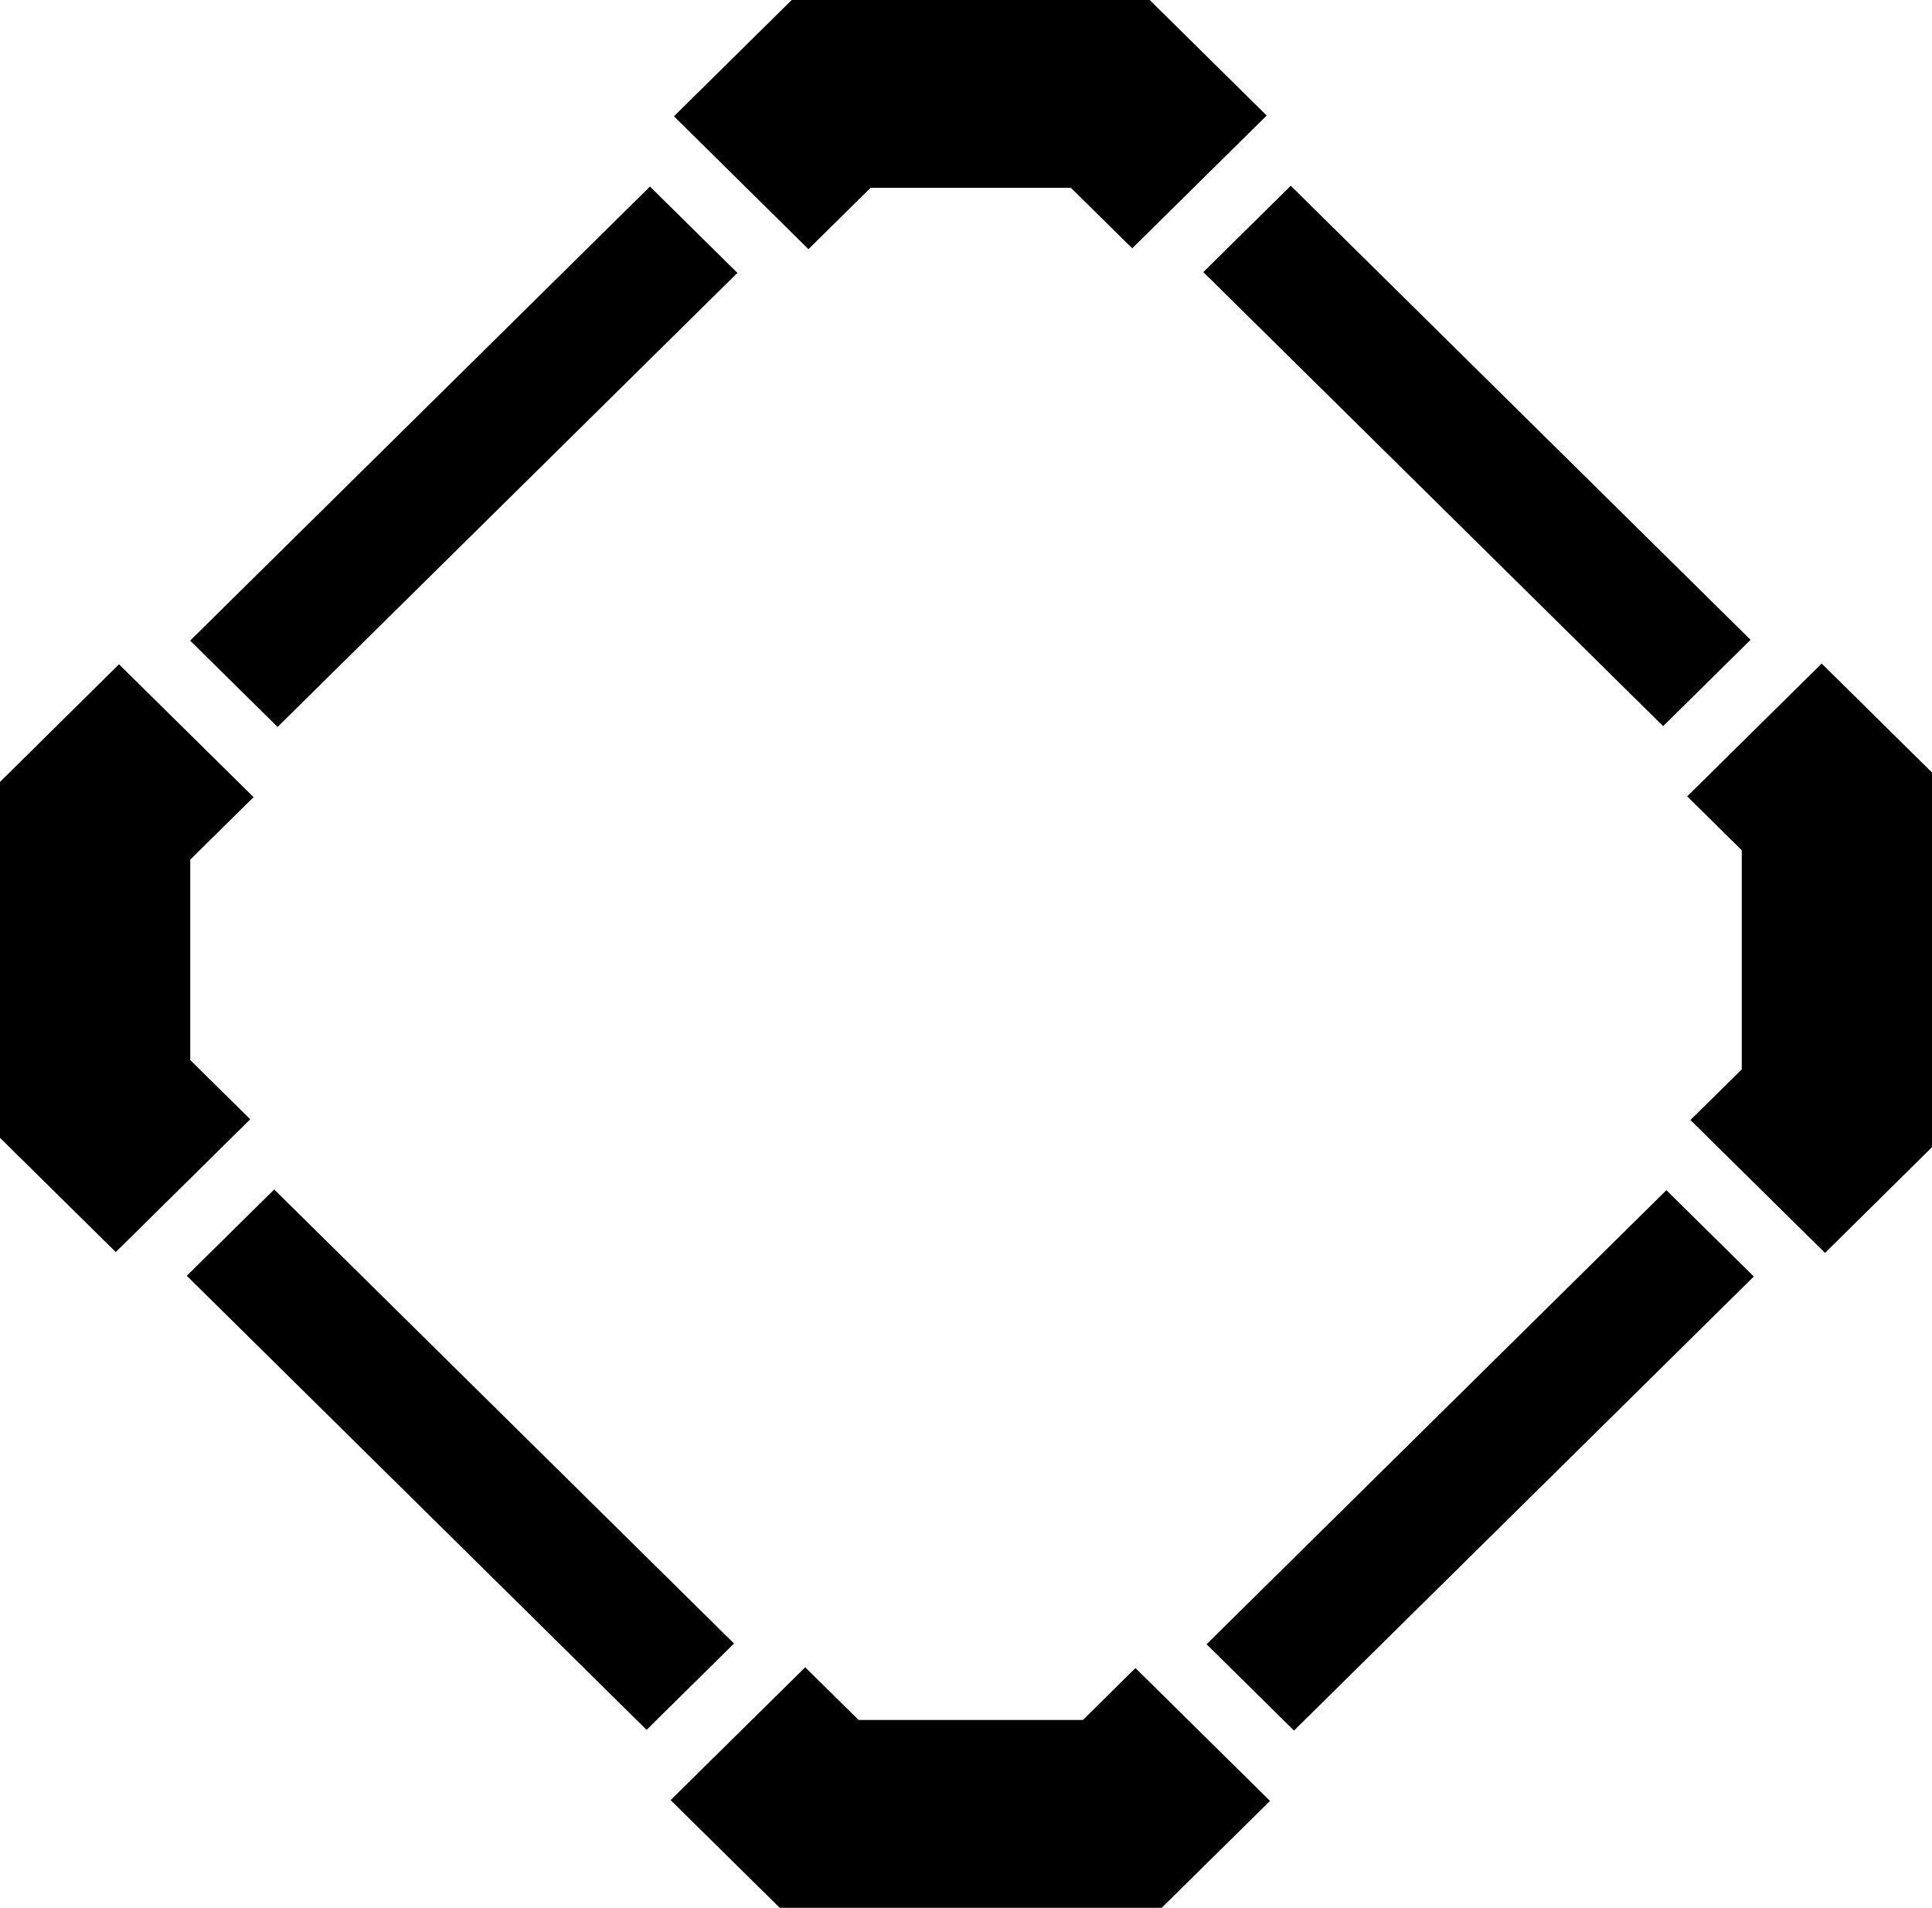 <svg xmlns="http://www.w3.org/2000/svg" width="80" height="79" fill="none">
  <g fill="currentColor" clip-path="url(#icon03)">
    <path fill="#000" d="m33.476 10.318-5.569-5.503L32.783 0h14.824l4.844 4.784-5.569 5.499-2.536-2.505h-8.298l-2.572 2.54ZM75.57 51.881l-5.573-5.503 2.126-2.096v-9.074l-2.26-2.232 5.569-5.5L80 31.989v15.514l-4.43 4.38ZM53.447 7.692l-3.62 3.575 19.04 18.802 3.62-3.575-19.04-18.802ZM4.793 51.846 0 47.116V32.378l4.927-4.87 5.573 5.5-2.623 2.59v8.296l2.485 2.454-5.569 5.499ZM48.103 79H32.287l-4.518-4.46 5.573-5.5 2.21 2.182h9.29l2.174-2.15 5.573 5.502L48.103 79ZM69.002 49.284l-19.04 18.802 3.62 3.575 19.04-18.802-3.62-3.575ZM26.914 7.725 7.874 26.527l3.62 3.575L30.534 11.3l-3.62-3.575ZM11.354 49.254l-3.62 3.575 19.04 18.802 3.62-3.575-19.04-18.802Z" />
  </g>
  <defs>
    <clipPath id="icon03">
     <path fill="#000" d="M0 0h80v79H0z"/>
    </clipPath>
  </defs>
</svg>